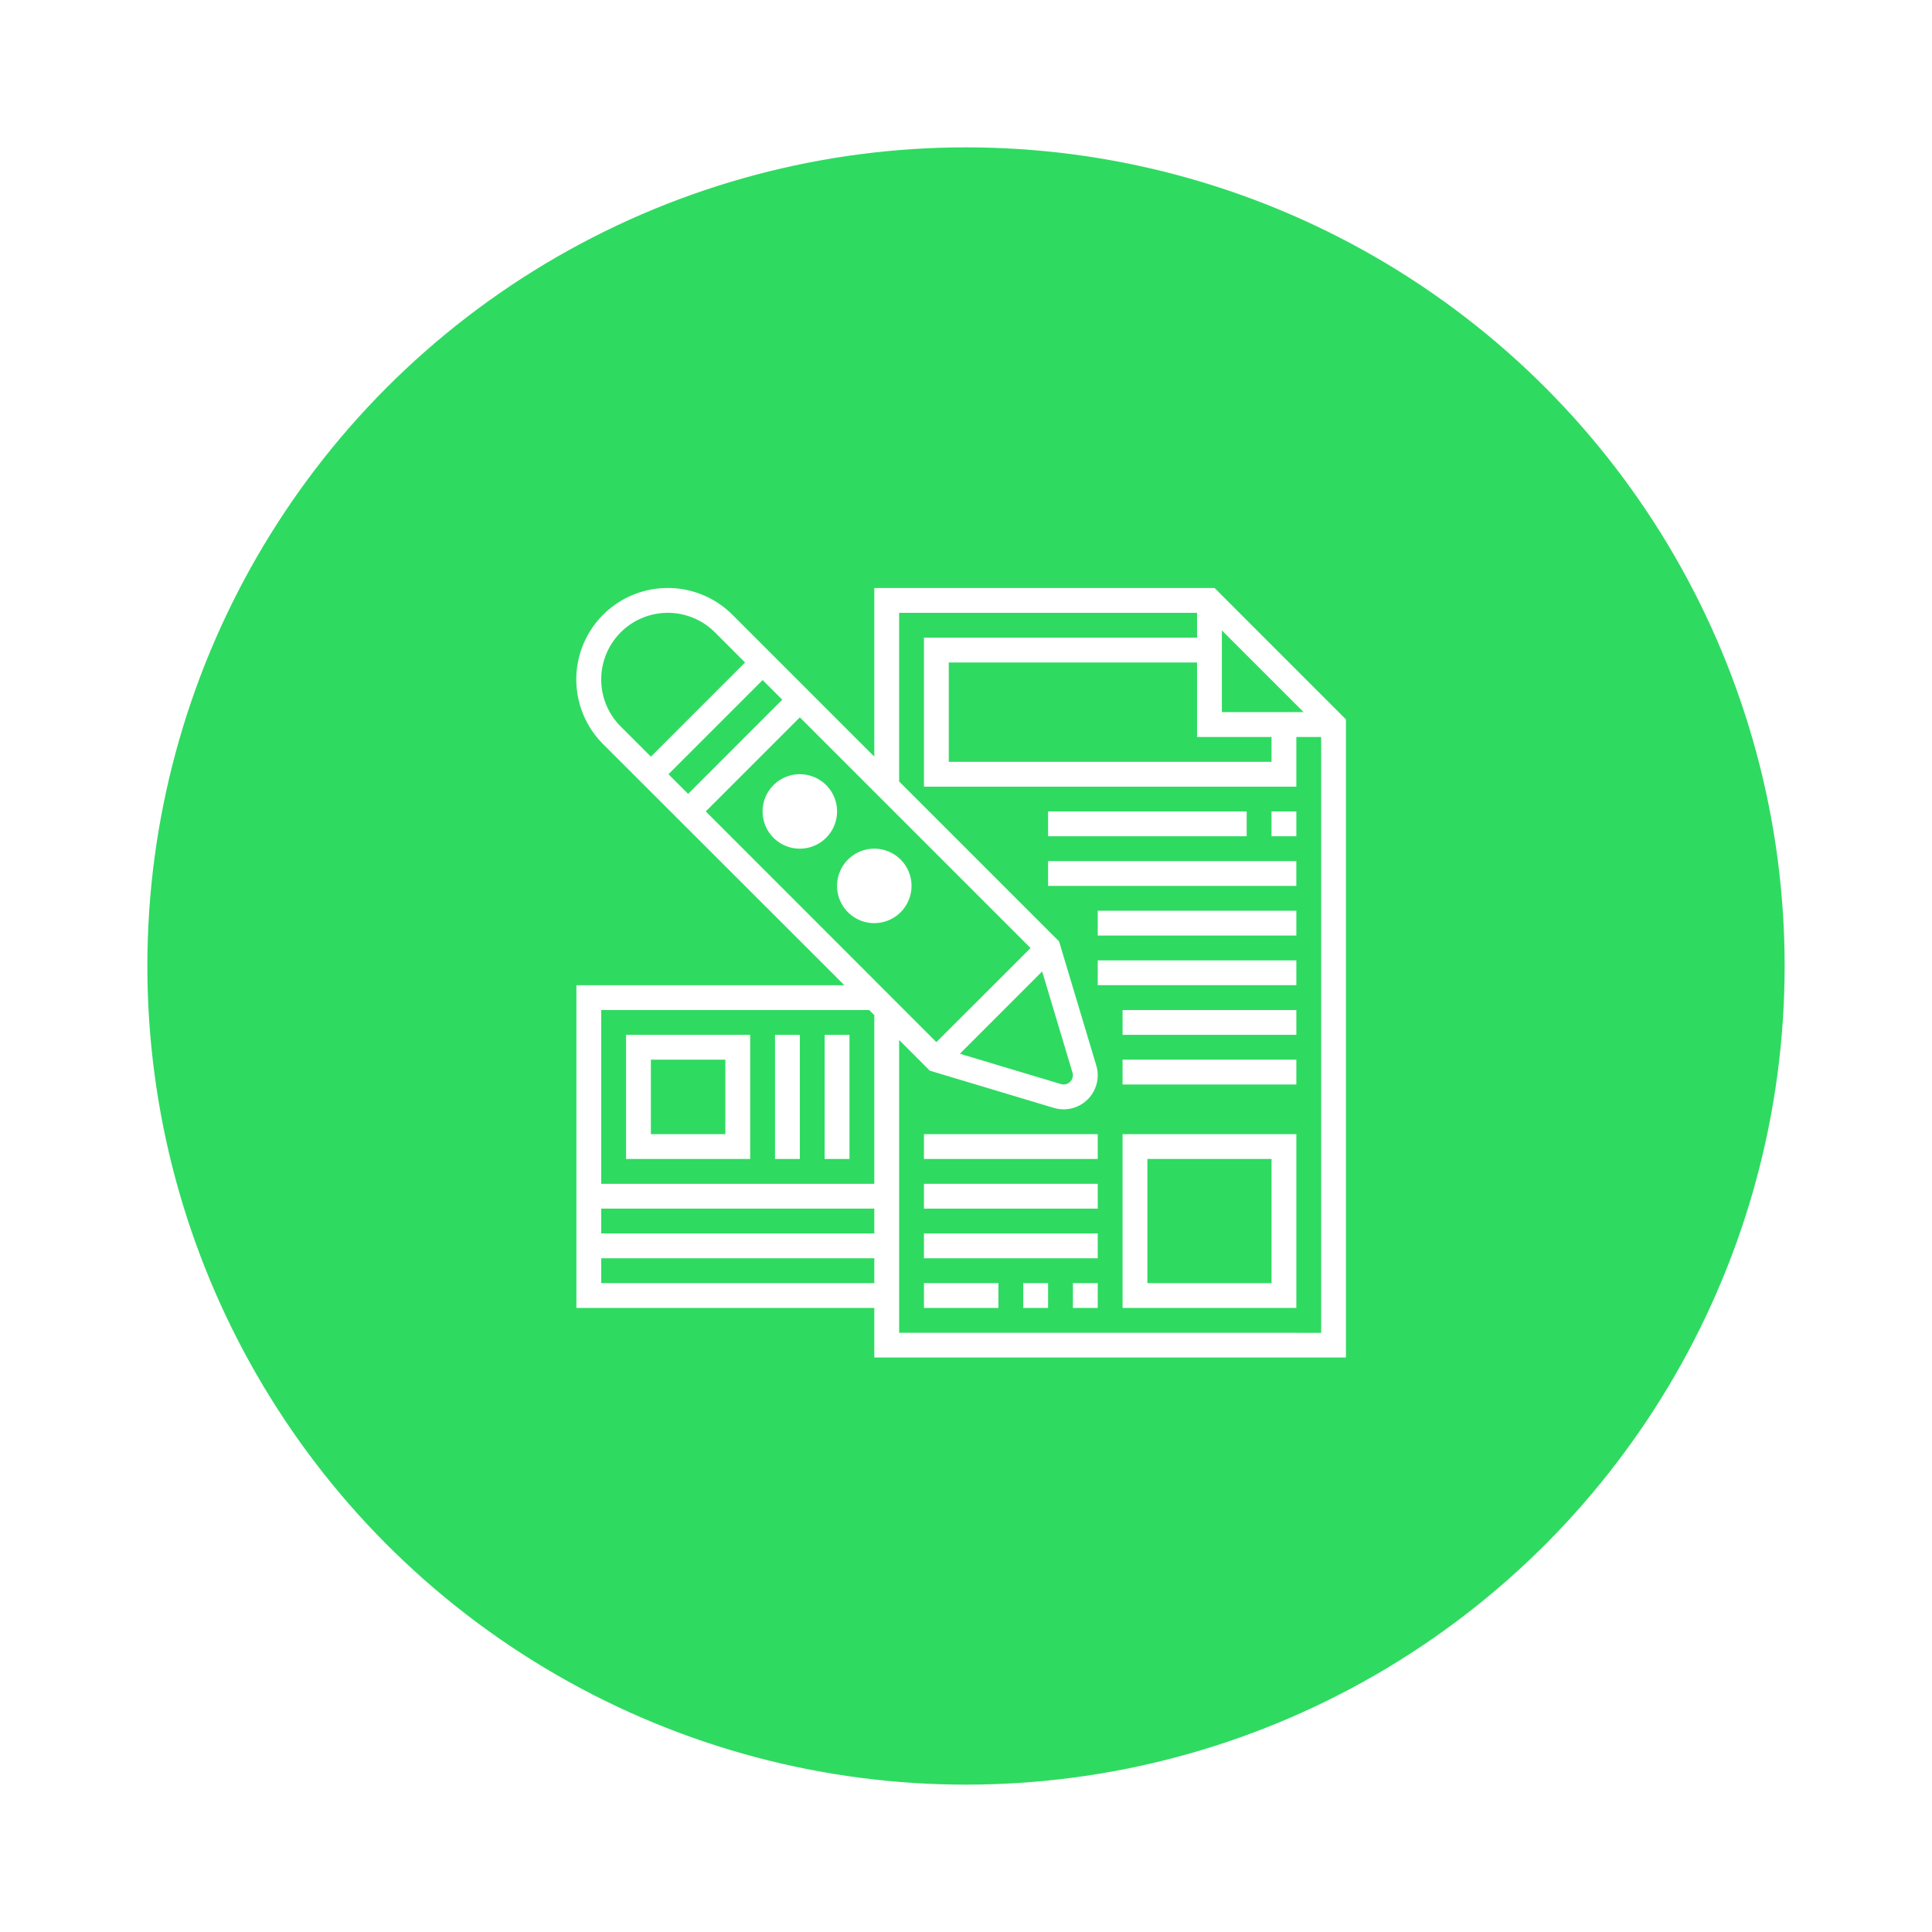 <svg xmlns="http://www.w3.org/2000/svg" xmlns:xlink="http://www.w3.org/1999/xlink" width="118" height="118" viewBox="0 0 118 118">
  <defs>
    <filter id="Ellipse_87" x="0" y="0" width="118" height="118" filterUnits="userSpaceOnUse">
      <feOffset input="SourceAlpha"/>
      <feGaussianBlur stdDeviation="3" result="blur"/>
      <feFlood flood-opacity="0.302"/>
      <feComposite operator="in" in2="blur"/>
      <feComposite in="SourceGraphic"/>
    </filter>
  </defs>
  <g id="Group_952" data-name="Group 952" transform="translate(9 9)">
    <g transform="matrix(1, 0, 0, 1, -9, -9)" filter="url(#Ellipse_87)">
      <circle id="Ellipse_87-2" data-name="Ellipse 87" cx="50" cy="50" r="50" transform="translate(9 9)" fill="#2fda61"/>
    </g>
    <g id="Group_484" data-name="Group 484" transform="translate(26.205 26.913)">
      <g id="Group_467" data-name="Group 467" transform="translate(11.372 11.372)">
        <path id="Path_79" data-name="Path 79" d="M18.274,20.549a2.274,2.274,0,1,1,2.274-2.274A2.277,2.277,0,0,1,18.274,20.549Z" transform="translate(-16 -16)" fill="#fff"/>
      </g>
      <g id="Group_469" data-name="Group 469" transform="translate(15.92 15.92)">
        <path id="Path_80" data-name="Path 80" d="M24.274,26.549a2.274,2.274,0,1,1,2.274-2.274A2.277,2.277,0,0,1,24.274,26.549Z" transform="translate(-22 -22)" fill="#fff"/>
      </g>
      <g id="Group_472" data-name="Group 472">
        <path id="Path_82" data-name="Path 82" d="M39.978,1H19.195V11.3L10.53,2.635a5.583,5.583,0,1,0-7.9,7.9L17.365,25.26H1V44.971H19.195V48H48V9.025Zm3.477,9.1v1.516H23.743V5.549H38.906V10.1ZM40.422,8.581V3.588l4.993,4.993ZM29.447,24.419,31.3,30.6a.565.565,0,0,1-.7.7l-6.179-1.854Zm-6.461,4.317L8.9,14.646,14.646,8.9l14.09,14.09ZM7.823,13.574l-1.2-1.2,5.751-5.751,1.2,1.2ZM2.516,6.583A4.067,4.067,0,0,1,9.458,3.707L11.3,5.549,5.549,11.3,3.707,9.458A4.039,4.039,0,0,1,2.516,6.583ZM18.881,26.776l.314.314v10.3H2.516V26.776Zm.314,12.13v1.516H2.516V38.906ZM2.516,43.455V41.938H19.195v1.516Zm18.195,3.032V28.606l1.738,1.738.135.136,7.578,2.274a2.082,2.082,0,0,0,2.678-1.993,2.064,2.064,0,0,0-.088-.6l-2.274-7.579-9.768-9.768V2.516H38.906V4.032H22.227v9.1H44.971V10.1h1.516v36.39Z" transform="translate(-1 -1)" fill="#fff"/>
        <path id="Path_83" data-name="Path 83" d="M12.581,37H5v7.581h7.581Zm-1.516,6.065H6.516V38.516h4.549Z" transform="translate(-1.968 -9.708)" fill="#fff"/>
        <path id="Path_84" data-name="Path 84" d="M17,37h1.516v7.581H17Z" transform="translate(-4.87 -9.708)" fill="#fff"/>
        <path id="Path_85" data-name="Path 85" d="M21,37h1.516v7.581H21Z" transform="translate(-5.838 -9.708)" fill="#fff"/>
        <path id="Path_86" data-name="Path 86" d="M45,55.614H55.614V45H45Zm1.516-9.1H54.1V54.1H46.516Z" transform="translate(-11.643 -11.643)" fill="#fff"/>
        <path id="Path_87" data-name="Path 87" d="M37,57h1.516v1.516H37Z" transform="translate(-9.708 -14.545)" fill="#fff"/>
        <path id="Path_88" data-name="Path 88" d="M41,57h1.516v1.516H41Z" transform="translate(-10.675 -14.545)" fill="#fff"/>
        <path id="Path_89" data-name="Path 89" d="M29,57h4.549v1.516H29Z" transform="translate(-7.773 -14.545)" fill="#fff"/>
        <path id="Path_90" data-name="Path 90" d="M29,53H39.614v1.516H29Z" transform="translate(-7.773 -13.578)" fill="#fff"/>
        <path id="Path_91" data-name="Path 91" d="M29,49H39.614v1.516H29Z" transform="translate(-7.773 -12.61)" fill="#fff"/>
        <path id="Path_92" data-name="Path 92" d="M29,45H39.614v1.516H29Z" transform="translate(-7.773 -11.643)" fill="#fff"/>
        <path id="Path_93" data-name="Path 93" d="M57,19h1.516v1.516H57Z" transform="translate(-14.545 -5.354)" fill="#fff"/>
        <path id="Path_94" data-name="Path 94" d="M39,19H51.13v1.516H39Z" transform="translate(-10.192 -5.354)" fill="#fff"/>
        <path id="Path_95" data-name="Path 95" d="M39,23H54.162v1.516H39Z" transform="translate(-10.192 -6.321)" fill="#fff"/>
        <path id="Path_96" data-name="Path 96" d="M43,27H55.13v1.516H43Z" transform="translate(-11.159 -7.289)" fill="#fff"/>
        <path id="Path_97" data-name="Path 97" d="M43,31H55.13v1.516H43Z" transform="translate(-11.159 -8.257)" fill="#fff"/>
        <path id="Path_98" data-name="Path 98" d="M45,35H55.614v1.516H45Z" transform="translate(-11.643 -9.224)" fill="#fff"/>
        <path id="Path_99" data-name="Path 99" d="M45,39H55.614v1.516H45Z" transform="translate(-11.643 -10.192)" fill="#fff"/>
      </g>
    </g>
  </g>
</svg>
